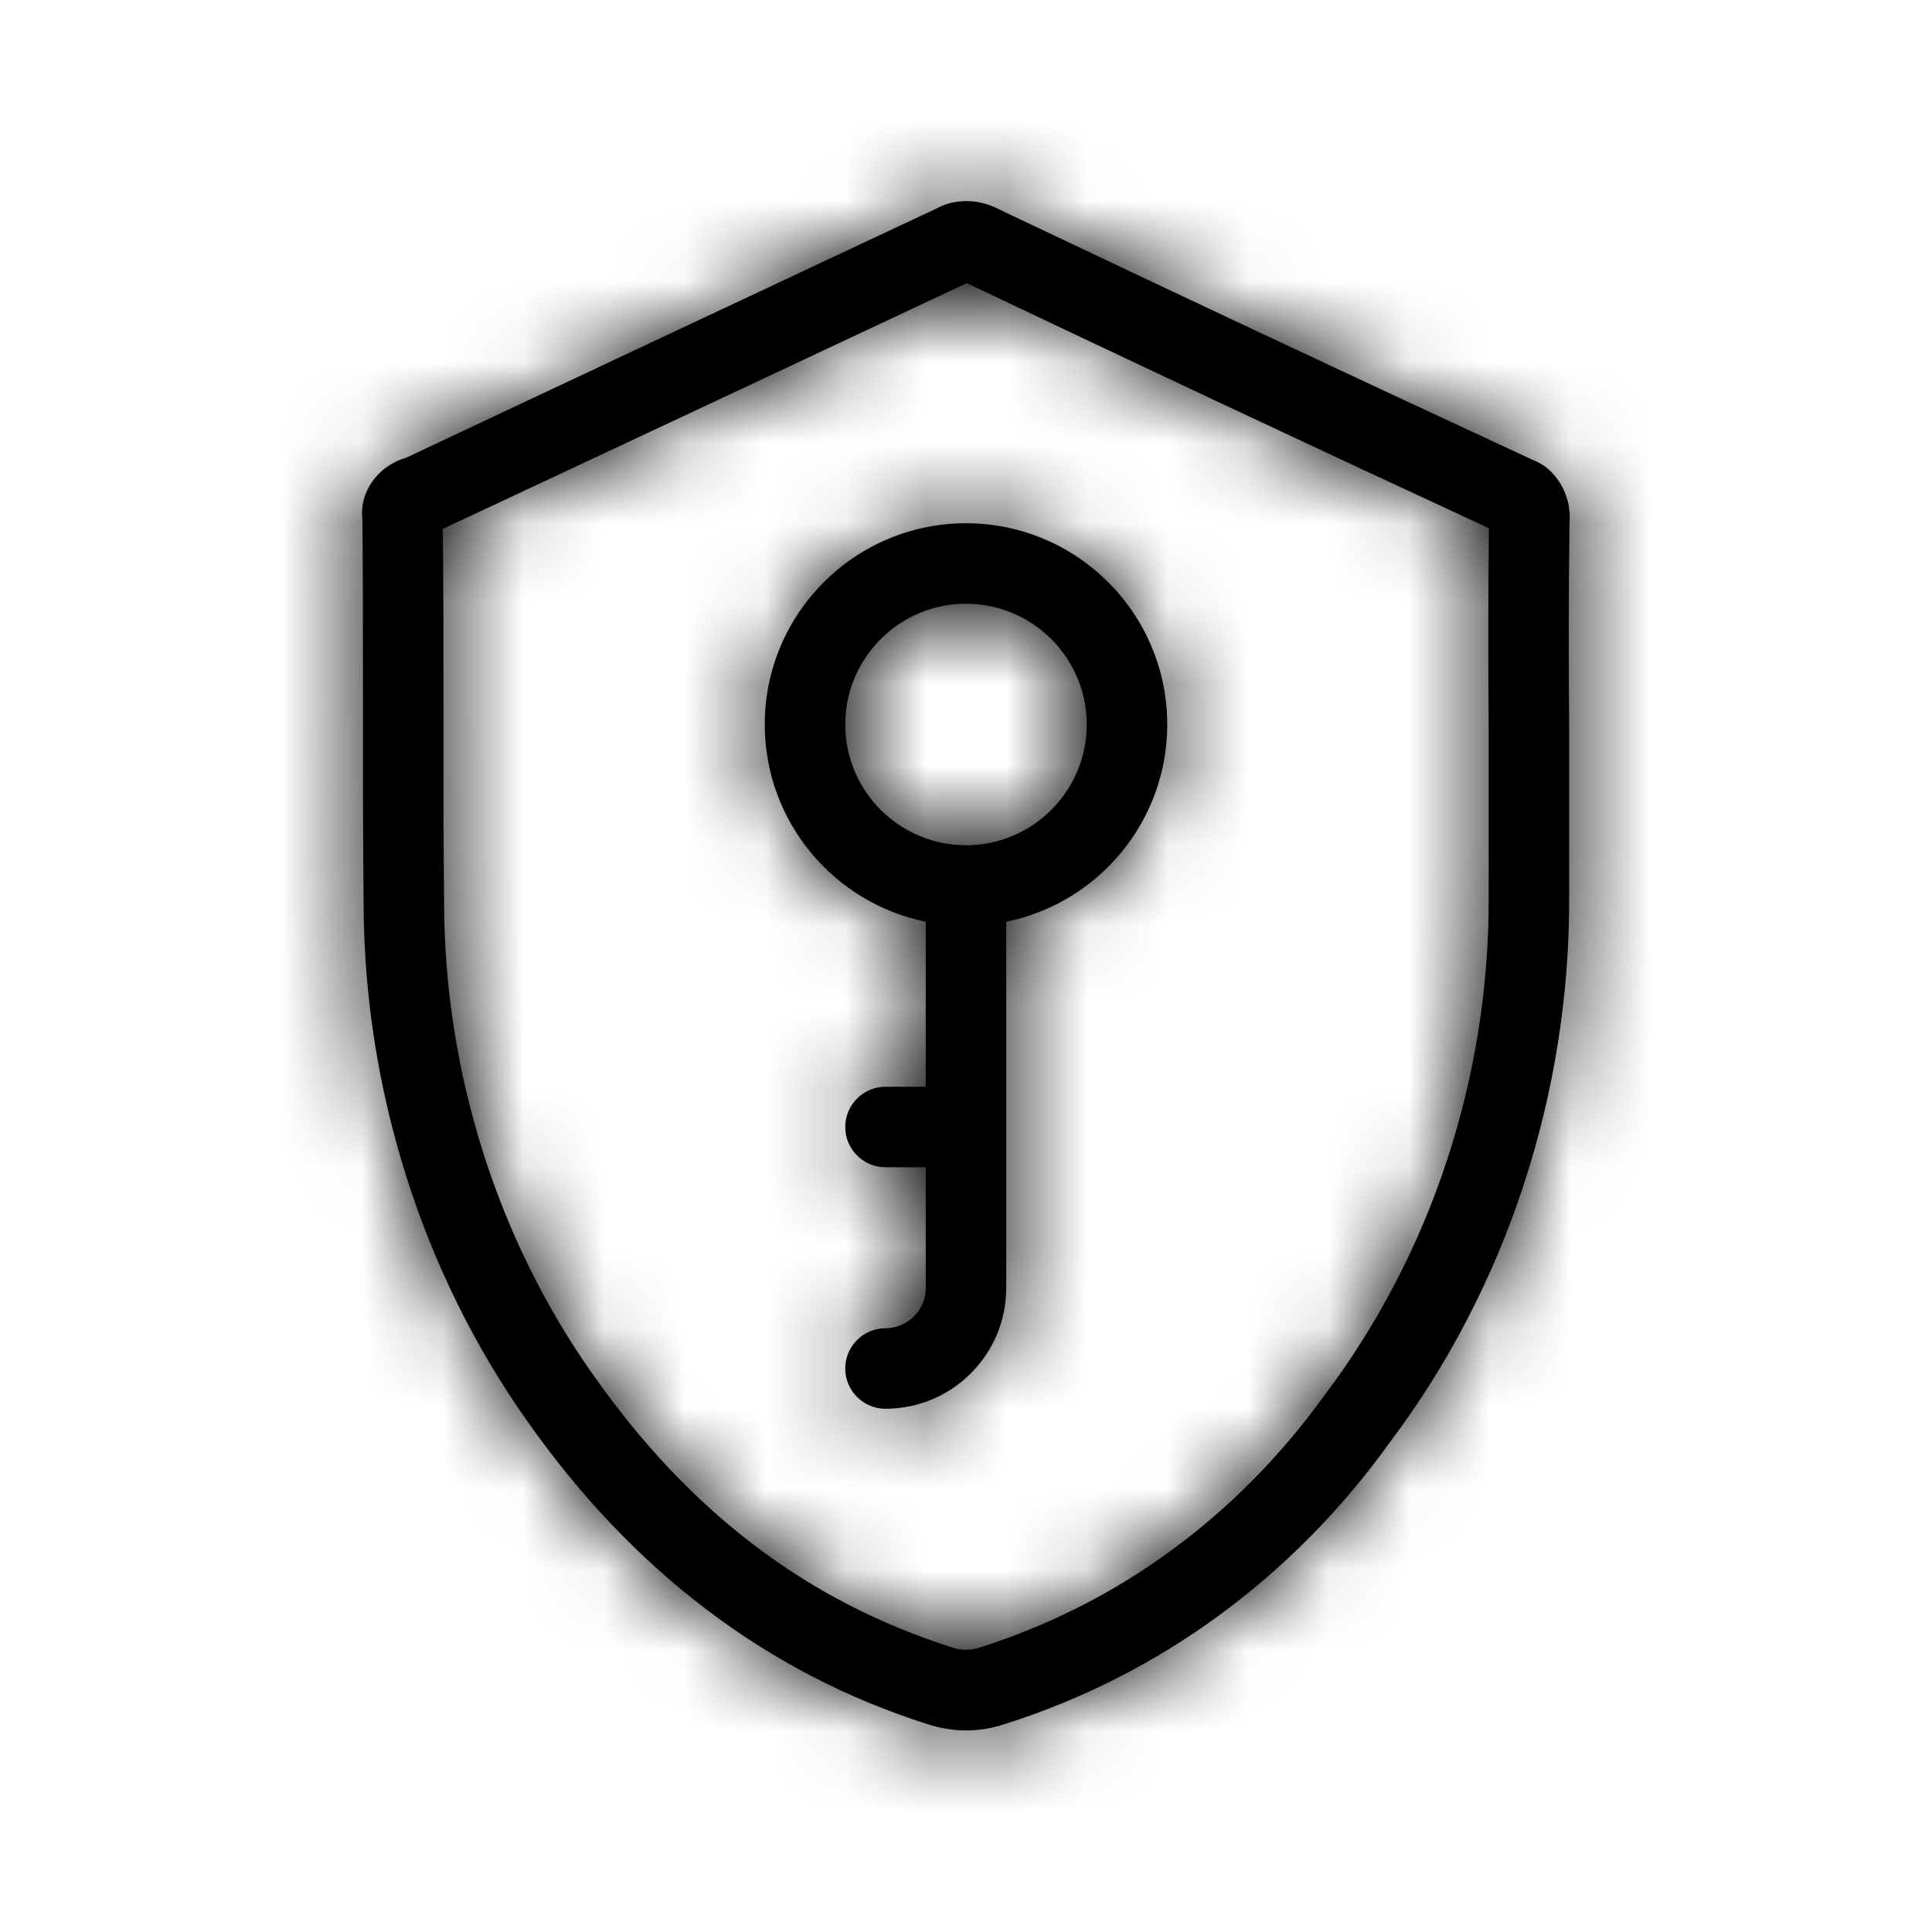 <svg xmlns="http://www.w3.org/2000/svg" xmlns:xlink="http://www.w3.org/1999/xlink" width="24" height="24" viewBox="0 0 24 24">
  <defs>
    <path id="id-key-a" d="M11.5,14.5 L11,14.5 C10.724,14.5 10.5,14.276 10.5,14 C10.5,13.724 10.724,13.5 11,13.5 L11.5,13.5 L11.5,11.45 C10.36,11.218 9.5,10.208 9.5,9 C9.5,7.621 10.621,6.5 12,6.5 C13.379,6.5 14.5,7.621 14.5,9 C14.5,10.208 13.64,11.218 12.5,11.45 L12.5,16 C12.5,16.827 11.827,17.5 11,17.5 C10.724,17.5 10.5,17.276 10.5,17 C10.5,16.724 10.724,16.5 11,16.5 C11.275,16.5 11.5,16.275 11.5,16 L11.5,14.5 Z M12.003,21.496 C11.841,21.496 11.678,21.469 11.519,21.417 C9.536,20.787 7.862,19.52 6.55,17.654 C5.25,15.817 4.527,13.542 4.517,11.248 C4.508,10.423 4.509,9.596 4.509,8.768 C4.509,7.993 4.509,7.217 4.502,6.443 C4.461,6.128 4.685,5.789 5.037,5.69 C7.186,4.677 9.411,3.634 11.638,2.588 C11.863,2.465 12.159,2.467 12.407,2.599 C14.598,3.641 16.815,4.682 19.036,5.711 C19.324,5.815 19.528,6.146 19.497,6.495 C19.486,7.349 19.486,8.204 19.493,9.056 L19.493,11.137 C19.503,13.587 18.712,15.997 17.264,17.919 C16.057,19.598 14.399,20.811 12.476,21.419 C12.322,21.47 12.163,21.496 12.003,21.496 Z M5.501,6.57 C5.509,7.332 5.509,8.05 5.509,8.769 C5.509,9.592 5.508,10.417 5.517,11.241 C5.526,13.334 6.184,15.405 7.367,17.077 C8.568,18.786 10.027,19.893 11.828,20.465 C11.943,20.504 12.058,20.504 12.167,20.467 C13.89,19.923 15.371,18.837 16.458,17.326 C17.782,15.568 18.503,13.375 18.493,11.139 L18.493,9.06 C18.486,8.231 18.486,7.397 18.496,6.562 C16.305,5.547 14.155,4.538 12.01,3.517 C9.825,4.545 7.662,5.558 5.501,6.57 Z M12,7.5 C11.173,7.5 10.5,8.173 10.5,9 C10.5,9.827 11.173,10.5 12,10.5 C12.827,10.5 13.5,9.827 13.5,9 C13.5,8.173 12.827,7.5 12,7.5 Z"/>
  </defs>
  <g fill="none" fill-rule="evenodd">
    <mask id="id-key-b" fill="#fff">
      <use xlink:href="#id-key-a"/>
    </mask>
    <use fill="#000" xlink:href="#id-key-a"/>
    <g fill="#000" mask="url(#id-key-b)">
      <rect width="24" height="24"/>
    </g>
  </g>
</svg>
